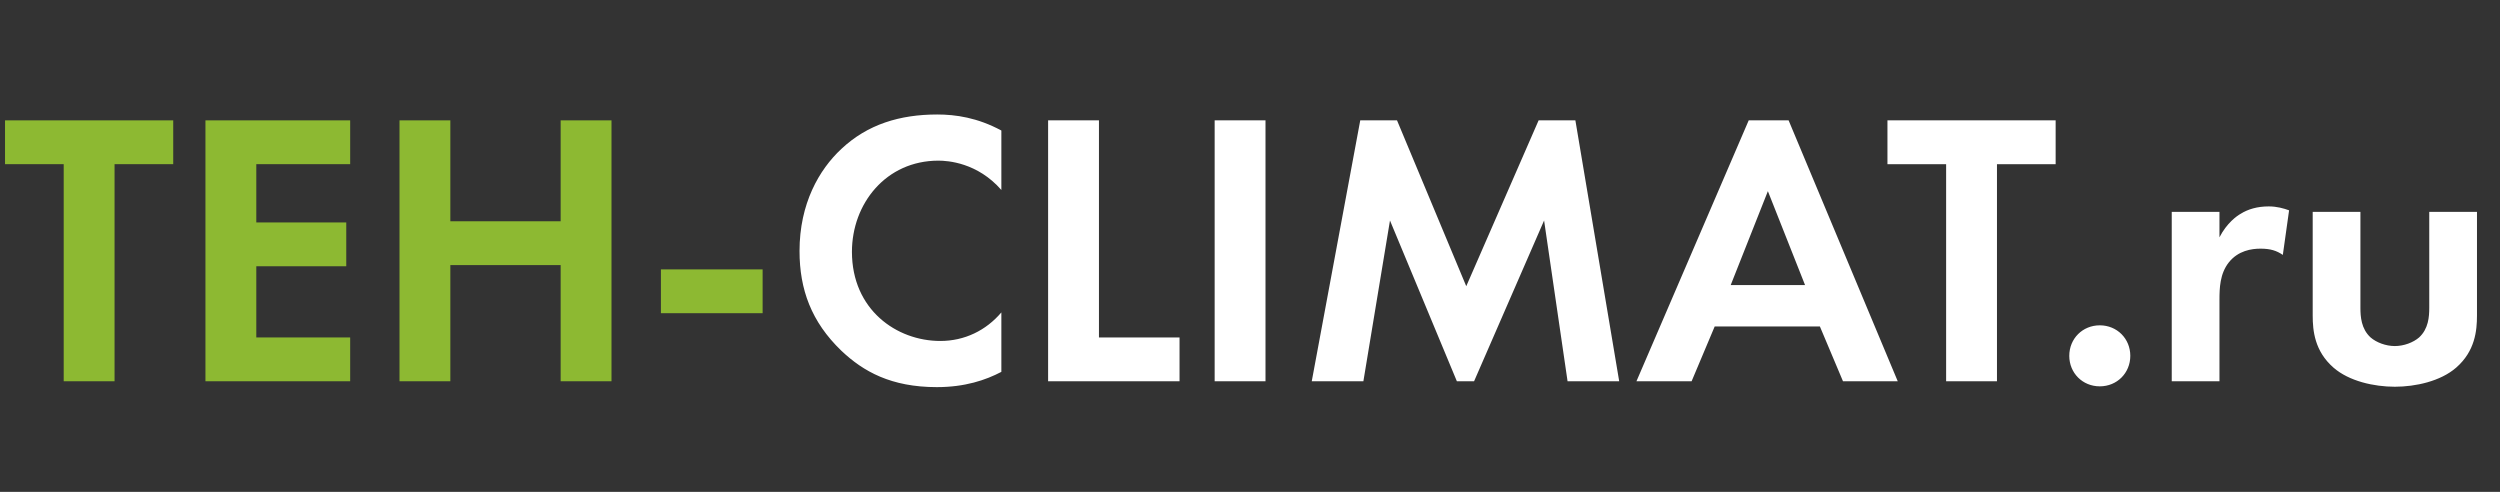 <svg width="859" height="169" viewBox="0 0 859 169" fill="none" xmlns="http://www.w3.org/2000/svg">
<rect x="0" y="0" width="859" height="169" fill="#333333" stroke="none"/>
<path d="M59.52 56.408V41.355H1.728V56.408H21.888V131H39.36V56.408H59.52ZM120.321 41.355H70.593V131H120.321V115.947H88.064V91.486H118.977V76.434H88.064V56.408H120.321V41.355ZM154.74 41.355H137.268V131H154.74V91.083H192.64V131H210.112V41.355H192.64V76.03H154.74V41.355ZM227.092 107.614H262.036V92.562H227.092V107.614Z" fill="#8DB932"/>
<path d="M344.067 107.346C338.826 113.528 331.434 117.157 323.101 117.157C308.048 117.157 292.726 106.405 292.726 86.514C292.726 69.982 304.419 55.198 322.429 55.198C325.654 55.198 335.869 55.87 344.067 65.278V44.85C335.869 40.414 328.342 39.339 322.026 39.339C309.258 39.339 298.102 42.699 289.098 51.166C281.437 58.29 274.717 69.982 274.717 86.245C274.717 99.416 278.749 110.571 289.098 120.517C296.624 127.64 306.166 133.016 321.891 133.016C331.568 133.016 338.691 130.597 344.067 127.774V107.346ZM360.13 41.355V131H405.288V115.947H377.602V41.355H360.13ZM417.355 41.355V131H434.827V41.355H417.355ZM450.717 131H468.458L477.597 75.762L500.579 131H506.493L530.55 75.762L538.614 131H556.355L541.302 41.355H528.669L503.805 98.341L480.016 41.355H467.382L450.717 131ZM633.248 131H652.064L614.566 41.355H600.857L562.284 131H581.235L589.164 112.184H625.318L633.248 131ZM594.675 97.938L607.443 65.682L620.211 97.938H594.675ZM706.32 56.408V41.355H648.528V56.408H668.688V131H686.16V56.408H706.32ZM711.004 122.264C711.004 128.178 715.574 132.747 721.488 132.747C727.401 132.747 731.971 128.178 731.971 122.264C731.971 116.35 727.401 111.781 721.488 111.781C715.574 111.781 711.004 116.35 711.004 122.264ZM746.211 131H762.608V103.045C762.608 99.013 762.742 94.04 765.833 90.142C769.059 86.11 773.628 85.438 776.72 85.438C780.08 85.438 782.23 86.11 784.38 87.589L786.531 72.267C784.649 71.595 782.364 70.923 779.542 70.923C775.644 70.923 772.419 71.864 769.865 73.477C768.656 74.149 765.161 76.568 762.608 81.541V72.805H746.211V131ZM794.642 72.805V108.421C794.642 113.662 795.314 120.651 801.765 126.296C807.141 131 815.743 132.882 822.866 132.882C829.989 132.882 838.591 131 843.967 126.296C850.418 120.651 851.09 113.662 851.09 108.421V72.805H834.693V105.733C834.693 108.824 834.425 112.99 831.199 115.947C829.183 117.694 825.957 118.904 822.866 118.904C819.775 118.904 816.549 117.694 814.533 115.947C811.308 112.99 811.039 108.824 811.039 105.733V72.805H794.642Z" fill="white"/>
</svg>
